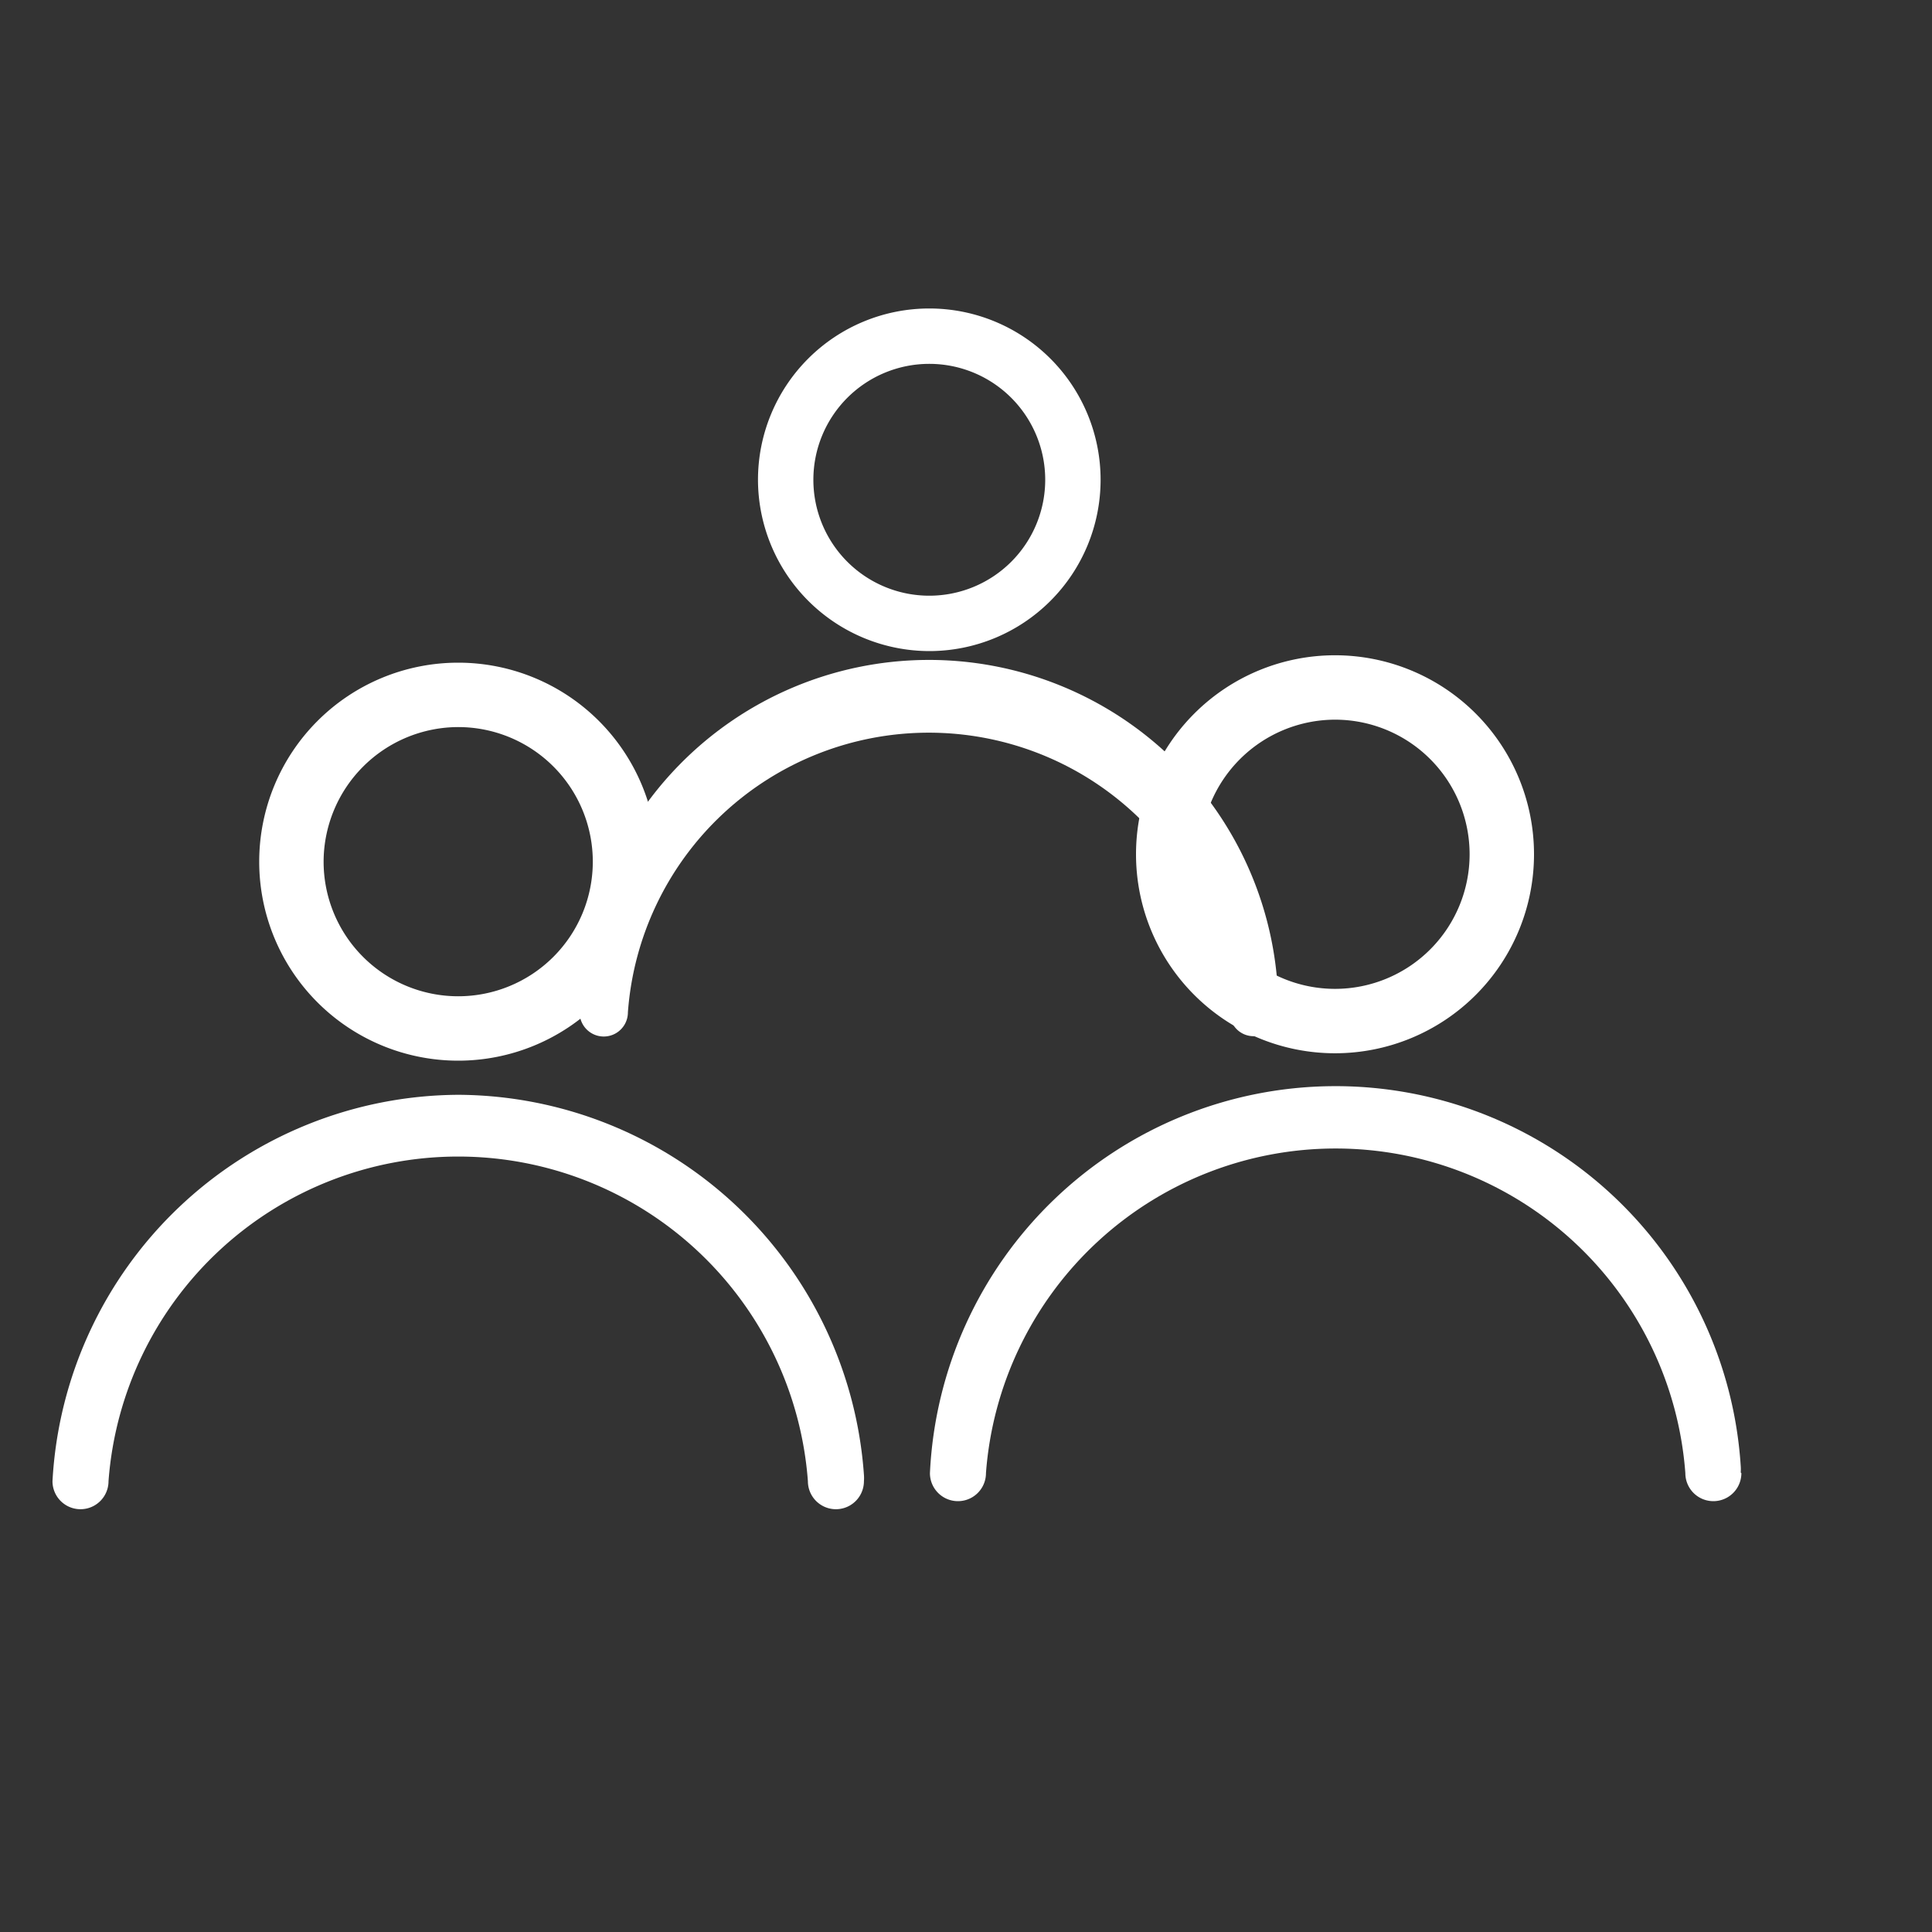<svg id="Layer_1" data-name="Layer 1" xmlns="http://www.w3.org/2000/svg" viewBox="0 0 60 60"><rect x="0" y="0" width="60" height="60" fill="#333333" stroke="none"/><defs><style>.cls-1{fill:#fff;}</style></defs><title>icons_v2-white</title><path class="cls-1" d="M14.23,32.94a6.18,6.18,0,1,0-6.18-6.18A6.18,6.18,0,0,0,14.23,32.94Zm0-10.36a4.18,4.18,0,1,1-4.18,4.18A4.19,4.19,0,0,1,14.23,22.58Z"/><path class="cls-1" d="M26.83,46a1.23,1.23,0,0,0,0-.2A12.69,12.69,0,0,0,14.23,34,12.69,12.69,0,0,0,1.63,46a.87.87,0,0,0,1.74,0h0a10.89,10.89,0,0,1,21.72,0h0a.87.87,0,0,0,1.74,0h0Z"/><path class="cls-1" d="M41.46,32.71a6.18,6.18,0,1,0-6.18-6.18A6.18,6.18,0,0,0,41.46,32.71Zm0-10.36a4.18,4.18,0,1,1-4.18,4.18A4.19,4.19,0,0,1,41.46,22.35Z"/><path class="cls-1" d="M54.06,45.73a1.36,1.36,0,0,0,0-.2,12.61,12.61,0,0,0-25.18.22.87.87,0,0,0,1.74,0h0a10.89,10.89,0,0,1,21.72,0h0a.87.87,0,0,0,1.74,0h0Z"/><path class="cls-1" d="M28.86,20.22a5.32,5.32,0,1,0-5.32-5.32A5.33,5.33,0,0,0,28.86,20.22Zm0-8.92a3.6,3.6,0,1,1-3.6,3.6A3.6,3.6,0,0,1,28.86,11.3Z"/><path class="cls-1" d="M39.7,31.42a.5.5,0,0,0,0-.17A10.85,10.85,0,0,0,18,31.44a.75.75,0,0,0,1.5,0h0a9.37,9.37,0,0,1,18.69,0h0a.74.74,0,0,0,.74.74.75.75,0,0,0,.75-.74h0Z"/></svg>